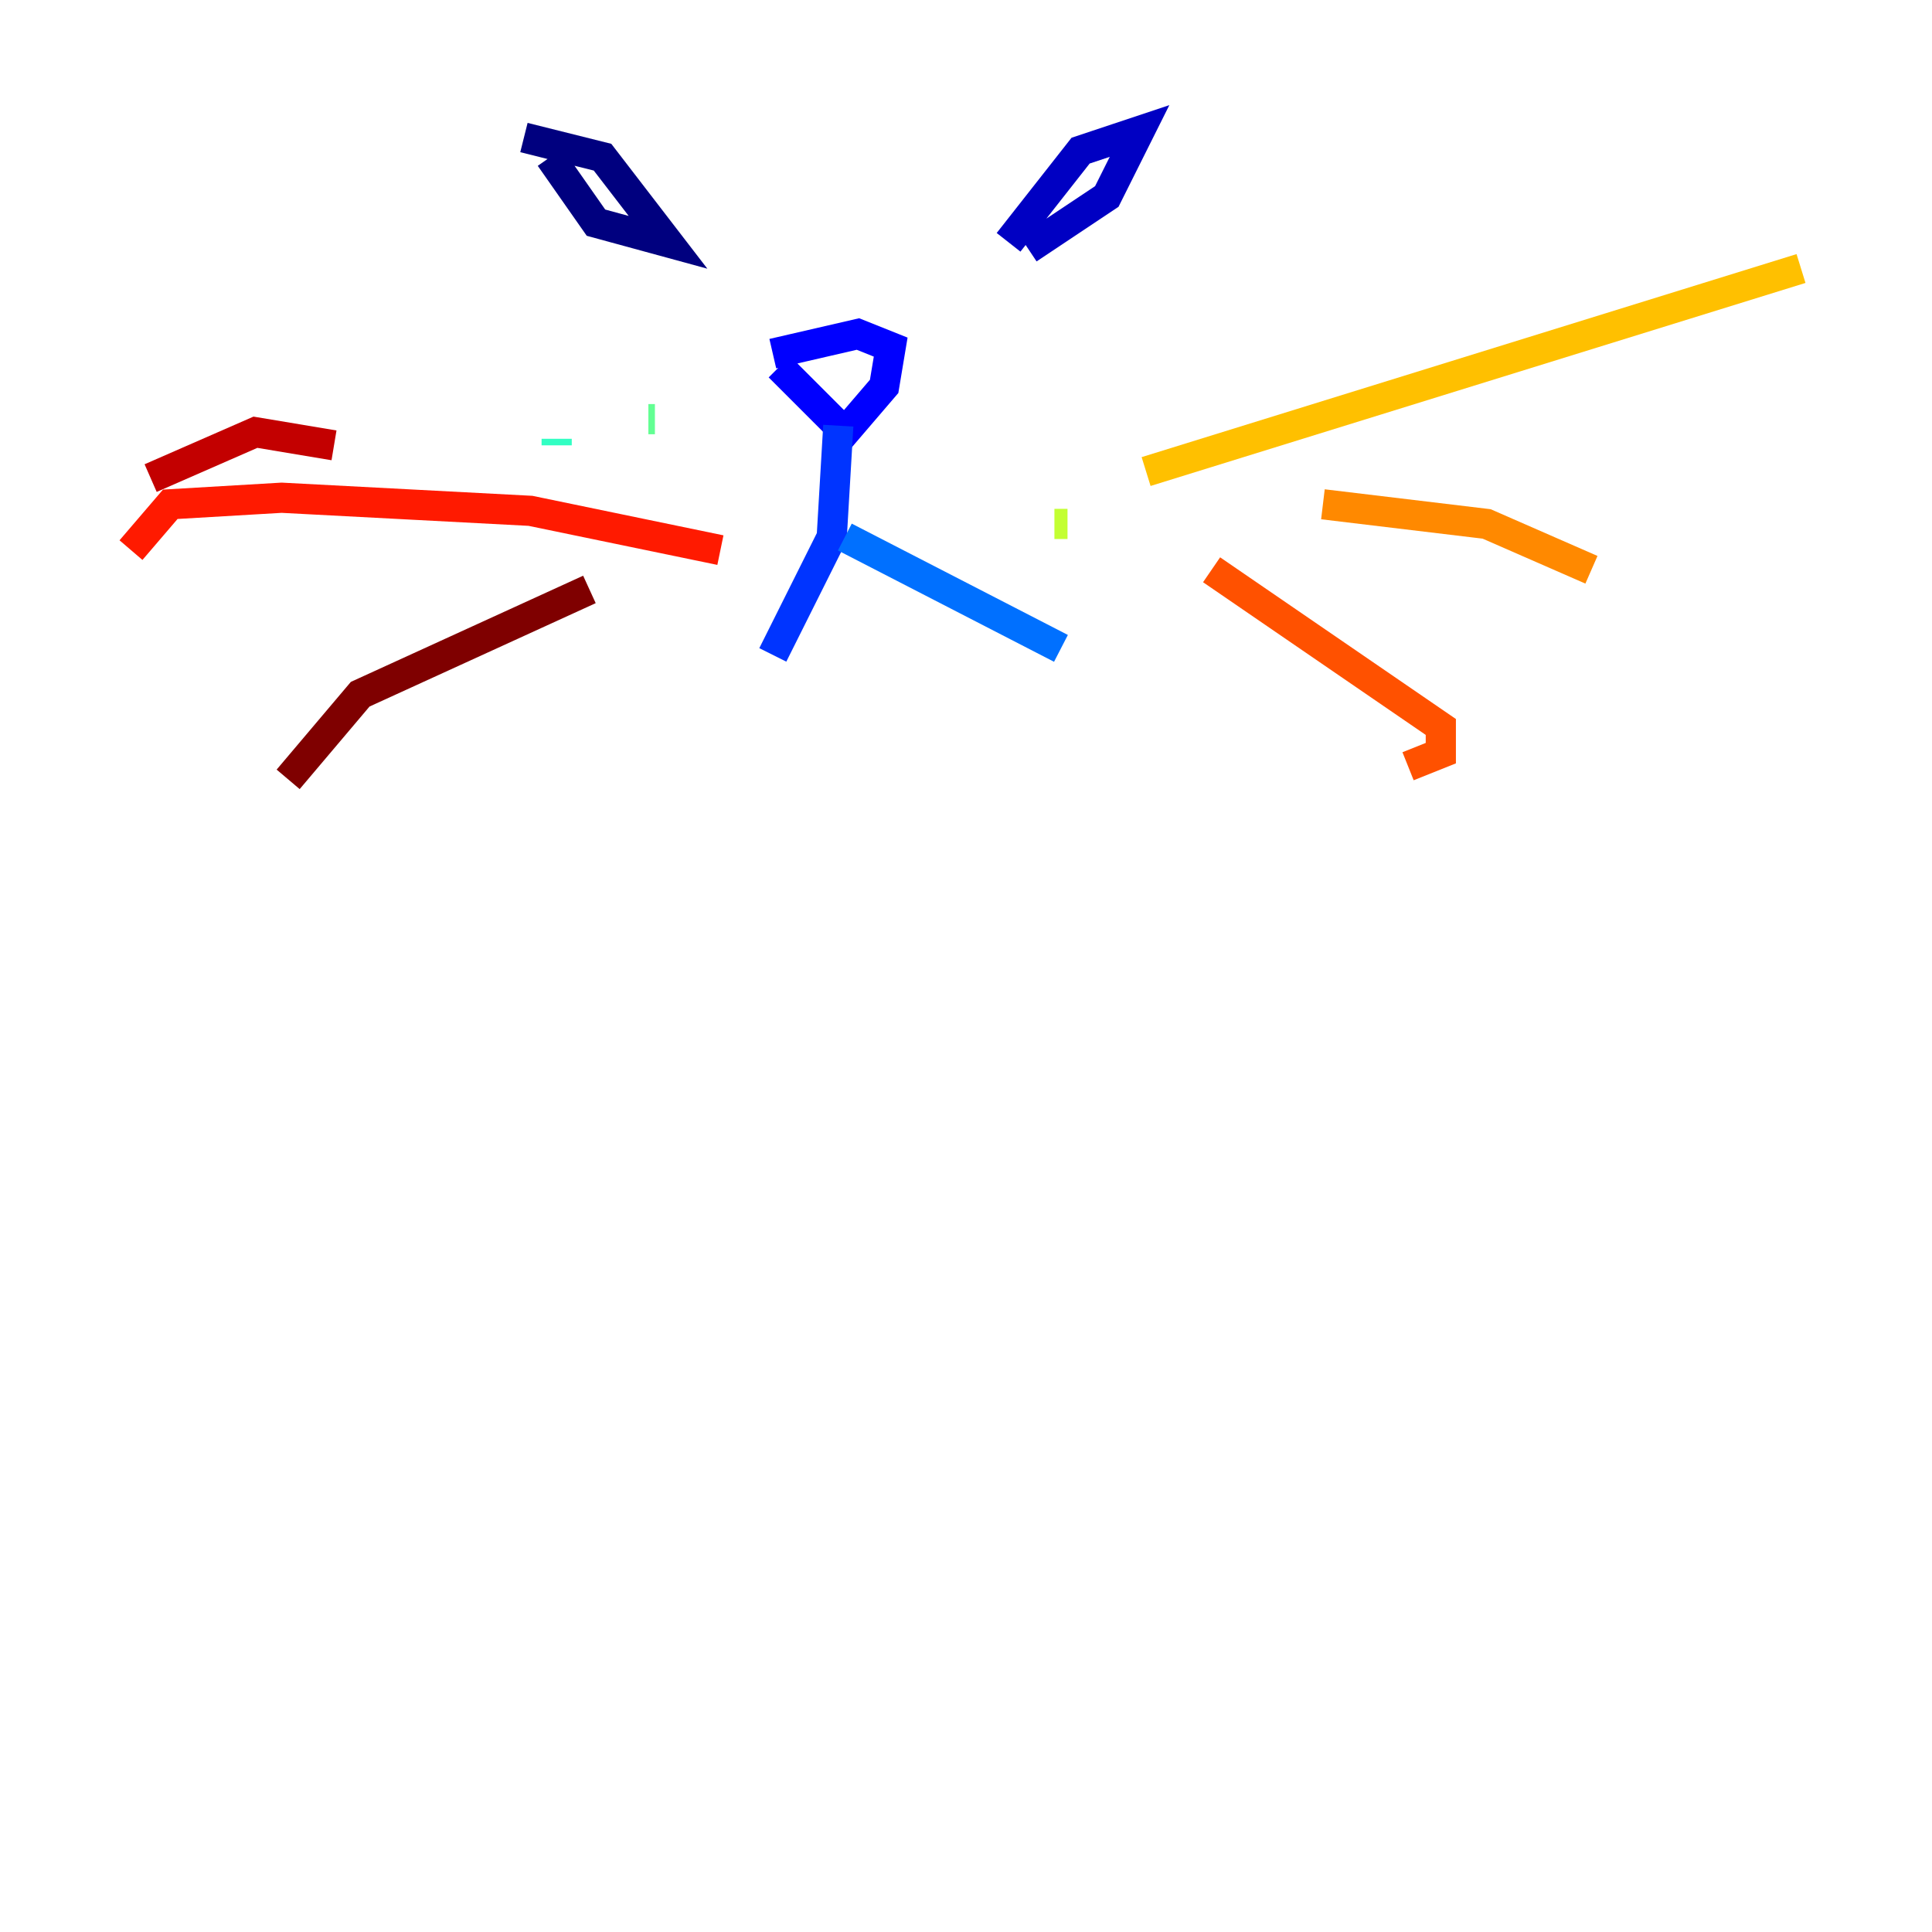 <?xml version="1.0" encoding="utf-8" ?>
<svg baseProfile="tiny" height="128" version="1.2" viewBox="0,0,128,128" width="128" xmlns="http://www.w3.org/2000/svg" xmlns:ev="http://www.w3.org/2001/xml-events" xmlns:xlink="http://www.w3.org/1999/xlink"><defs /><polyline fill="none" points="36.447,10.414 39.485,14.752 44.258,16.054 39.919,10.414 34.712,9.112" stroke="#00007f" stroke-width="2" /><polyline fill="none" points="66.82,16.054 71.593,9.98 75.498,8.678 73.329,13.017 68.122,16.488" stroke="#0000c3" stroke-width="2" /><polyline fill="none" points="51.2,23.43 56.841,22.129 59.01,22.997 58.576,25.6 55.973,28.637 51.634,24.298" stroke="#0000ff" stroke-width="2" /><polyline fill="none" points="55.539,28.203 55.105,35.58 51.2,43.39" stroke="#0034ff" stroke-width="2" /><polyline fill="none" points="55.973,35.58 70.291,42.956" stroke="#0070ff" stroke-width="2" /><polyline fill="none" points="42.088,27.77 42.088,27.77" stroke="#00acff" stroke-width="2" /><polyline fill="none" points="42.956,35.58 42.956,35.146" stroke="#02e8f4" stroke-width="2" /><polyline fill="none" points="36.881,29.505 36.881,29.071" stroke="#32ffc3" stroke-width="2" /><polyline fill="none" points="43.39,27.77 42.956,27.77" stroke="#63ff93" stroke-width="2" /><polyline fill="none" points="74.63,29.071 74.63,29.071" stroke="#93ff63" stroke-width="2" /><polyline fill="none" points="69.858,34.712 70.725,34.712" stroke="#c3ff32" stroke-width="2" /><polyline fill="none" points="78.969,36.447 78.969,36.447" stroke="#f4f802" stroke-width="2" /><polyline fill="none" points="75.932,31.241 119.322,17.79" stroke="#ffc000" stroke-width="2" /><polyline fill="none" points="87.647,33.41 98.495,34.712 105.437,37.749" stroke="#ff8900" stroke-width="2" /><polyline fill="none" points="80.271,37.749 95.458,48.163 95.458,49.898 93.288,50.766" stroke="#ff5100" stroke-width="2" /><polyline fill="none" points="47.729,36.447 35.146,33.844 18.658,32.976 11.281,33.41 8.678,36.447" stroke="#ff1a00" stroke-width="2" /><polyline fill="none" points="22.129,29.505 16.922,28.637 9.98,31.675" stroke="#c30000" stroke-width="2" /><polyline fill="none" points="39.051,39.051 23.864,45.993 19.091,51.634" stroke="#7f0000" stroke-width="2" /></svg>